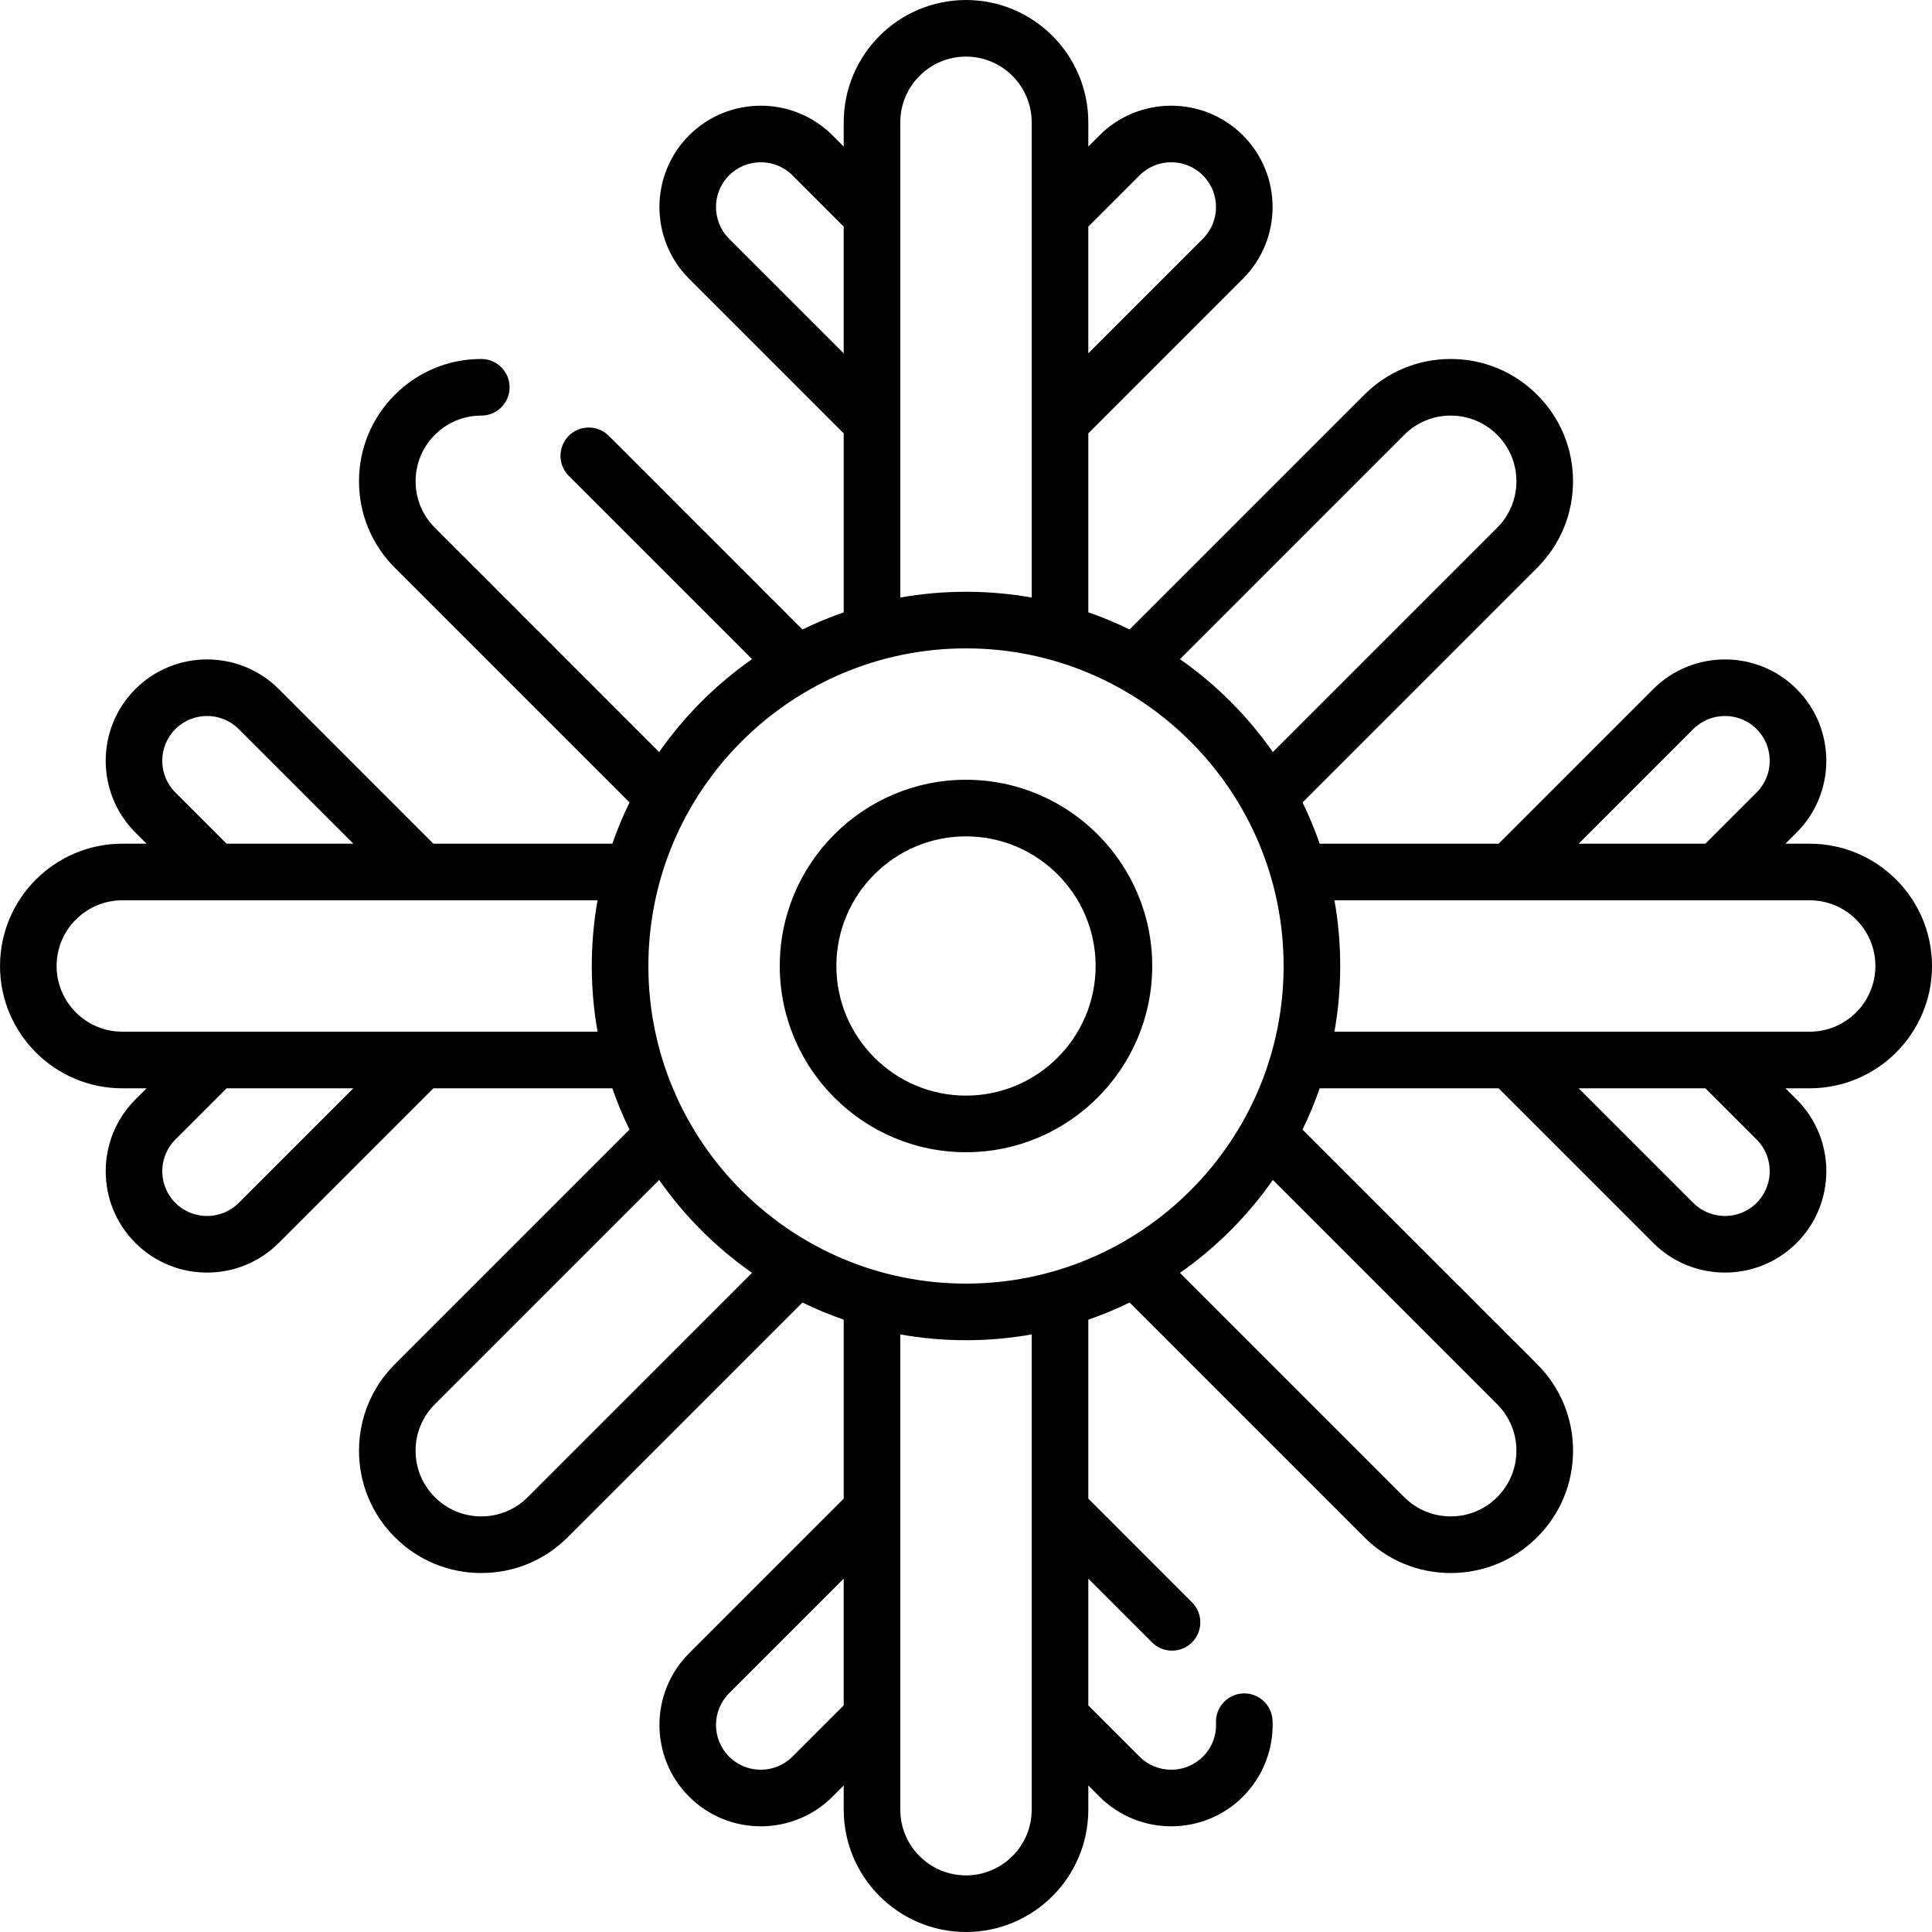 <svg height="512pt" viewBox="0 0 512 512.001" width="512pt" xmlns="http://www.w3.org/2000/svg"><path d="m512 256c0-17.871-14.539-32.41-32.41-32.41h-6.426l2.969-2.973c10.48-10.477 10.48-27.527 0-38.004-10.477-10.477-27.527-10.477-38.004 0l-40.977 40.977h-47.426c-1.301-3.754-2.816-7.402-4.543-10.938l62.188-62.191c6.125-6.121 9.496-14.258 9.496-22.918 0-8.656-3.371-16.797-9.496-22.914-6.121-6.125-14.258-9.496-22.914-9.496-8.66 0-16.797 3.371-22.918 9.496l-62.191 62.188c-3.531-1.727-7.184-3.246-10.938-4.547v-47.418l40.977-40.98c10.477-10.477 10.477-27.527 0-38.004-10.477-10.48-27.527-10.477-38.008 0l-2.969 2.969v-6.426c0-17.871-14.539-32.41-32.41-32.41s-32.41 14.539-32.41 32.41v6.426l-2.969-2.969c-10.48-10.477-27.531-10.477-38.008 0-10.477 10.477-10.477 27.527 0 38.004l40.977 40.977v47.422c-3.75 1.301-7.402 2.824-10.938 4.547l-51.32-51.324c-2.93-2.926-7.68-2.926-10.609 0-2.926 2.93-2.926 7.68 0 10.609l48.582 48.578c-9.578 6.699-17.922 15.043-24.621 24.621l-59.445-59.445c-3.289-3.289-5.102-7.66-5.102-12.312 0-4.648 1.812-9.023 5.102-12.312 3.285-3.285 7.656-5.098 12.309-5.098 4.141 0 7.5-3.359 7.496-7.5 0-4.141-3.355-7.5-7.5-7.5-8.656 0-16.793 3.371-22.914 9.492s-9.492 14.262-9.492 22.918 3.371 16.797 9.492 22.918l62.191 62.188c-1.727 3.535-3.246 7.188-4.547 10.941h-47.422l-40.977-40.98c-10.48-10.477-27.531-10.477-38.008.004-10.477 10.477-10.477 27.527 0 38.004l2.969 2.973h-6.426c-17.871 0-32.41 14.539-32.41 32.41s14.539 32.41 32.41 32.41h6.426l-2.969 2.973c-10.477 10.477-10.477 27.527 0 38.004 5.238 5.238 12.121 7.859 19.004 7.859 6.883 0 13.762-2.621 19.004-7.859l40.977-40.977h47.422c1.301 3.754 2.82 7.406 4.547 10.938l-62.191 62.191c-6.121 6.121-9.492 14.258-9.492 22.918 0 8.656 3.371 16.797 9.492 22.914 6.121 6.125 14.262 9.496 22.918 9.496s16.797-3.371 22.918-9.496l62.188-62.188c3.535 1.727 7.188 3.246 10.938 4.547v47.422l-40.977 40.977c-10.477 10.477-10.477 27.527.004 38.004 5.238 5.242 12.117 7.859 19 7.859 6.883 0 13.766-2.621 19.004-7.859l2.969-2.969v6.426c0 17.871 14.539 32.41 32.41 32.41s32.41-14.539 32.41-32.41v-6.426l2.973 2.973c5.238 5.238 12.121 7.855 19.004 7.855 6.879 0 13.762-2.621 19-7.859 5.32-5.316 8.18-12.676 7.848-20.191-.184-4.141-3.688-7.348-7.824-7.164-4.141.184-7.344 3.688-7.164 7.824.148 3.371-1.082 6.543-3.465 8.926-4.629 4.629-12.164 4.629-16.793 0l-13.578-13.578v-33.586l16.879 16.879c1.465 1.465 3.383 2.195 5.301 2.195 1.922 0 3.84-.73 5.305-2.195 2.93-2.93 2.93-7.68 0-10.605l-27.484-27.488v-47.422c3.754-1.301 7.406-2.82 10.938-4.543l62.191 62.188c6.121 6.121 14.258 9.492 22.918 9.492 8.656 0 16.793-3.371 22.914-9.492 6.125-6.121 9.496-14.262 9.496-22.918s-3.371-16.797-9.496-22.918l-62.188-62.188c1.727-3.535 3.242-7.188 4.543-10.938h47.426l40.977 40.977c5.238 5.238 12.121 7.855 19 7.855 6.883 0 13.766-2.617 19.004-7.855 10.48-10.477 10.48-27.527 0-38.008l-2.969-2.969h6.426c17.871 0 32.41-14.539 32.41-32.41zm-223.59-195.949 13.578-13.578c4.629-4.629 12.164-4.629 16.793 0s4.629 12.164 0 16.793l-30.371 30.371zm-241.938 133.168c4.629-4.629 12.164-4.629 16.793 0l30.371 30.371h-33.586l-13.578-13.578c-4.629-4.629-4.629-12.16 0-16.793zm16.793 125.562c-4.629 4.629-12.164 4.629-16.793 0-4.629-4.633-4.629-12.164 0-16.797l13.578-13.574h33.586zm95.094-45.371h-125.949c-9.602 0-17.41-7.809-17.41-17.41s7.809-17.41 17.41-17.41h125.949c-1.004 5.652-1.531 11.473-1.531 17.41s.527 11.758 1.531 17.41zm65.23 178.539-13.574 13.578c-4.633 4.629-12.164 4.629-16.797 0-4.629-4.629-4.629-12.164 0-16.793l30.371-30.371zm15-419.539c0-9.602 7.812-17.41 17.41-17.41 9.602 0 17.41 7.809 17.41 17.41v125.949c-5.652-1.004-11.473-1.531-17.41-1.531s-11.754.527-17.41 1.531zm-45.371 30.855c-4.629-4.629-4.629-12.164 0-16.793 4.633-4.629 12.164-4.629 16.797 0l13.574 13.578v33.586zm-53.363 333.5c-3.289 3.289-7.66 5.098-12.312 5.098-4.648 0-9.02-1.809-12.309-5.098s-5.102-7.66-5.102-12.309c0-4.652 1.812-9.023 5.102-12.312l59.445-59.445c6.699 9.578 15.043 17.922 24.621 24.621zm133.555 82.824c0 9.602-7.809 17.41-17.41 17.41-9.598 0-17.41-7.809-17.41-17.41v-125.949c5.656 1.004 11.473 1.531 17.41 1.531s11.758-.527 17.41-1.531zm-17.41-139.418c-46.414 0-84.172-37.762-84.172-84.172s37.762-84.172 84.172-84.172c46.414 0 84.172 37.762 84.172 84.172s-37.758 84.172-84.172 84.172zm140.766 31.973c3.289 3.289 5.102 7.66 5.102 12.312 0 4.648-1.812 9.02-5.102 12.309s-7.66 5.098-12.309 5.098c-4.652 0-9.023-1.809-12.312-5.098l-59.445-59.445c9.578-6.699 17.922-15.043 24.621-24.621zm-59.445-172.84c-6.699-9.578-15.043-17.922-24.621-24.621l59.445-59.449c3.289-3.289 7.66-5.098 12.312-5.098 4.648 0 9.02 1.809 12.309 5.098s5.102 7.66 5.102 12.312c0 4.648-1.812 9.02-5.102 12.309zm111.414-6.086c4.629-4.629 12.164-4.629 16.793 0 4.629 4.633 4.629 12.164 0 16.797l-13.578 13.574h-33.586zm16.793 125.562c-4.629 4.629-12.164 4.629-16.793 0l-30.371-30.371h33.586l13.578 13.578c4.629 4.629 4.629 12.16 0 16.793zm-111.887-45.371c1.008-5.652 1.531-11.473 1.531-17.41s-.523-11.758-1.531-17.41h125.949c9.602 0 17.41 7.809 17.41 17.41s-7.809 17.41-17.41 17.41zm-97.641-66.762c-27.211 0-49.352 22.137-49.352 49.352s22.141 49.352 49.352 49.352c27.215 0 49.352-22.137 49.352-49.352s-22.137-49.352-49.352-49.352zm0 83.703c-18.941 0-34.352-15.41-34.352-34.352s15.41-34.352 34.352-34.352 34.352 15.41 34.352 34.352-15.41 34.352-34.352 34.352zm0 0"/></svg>
